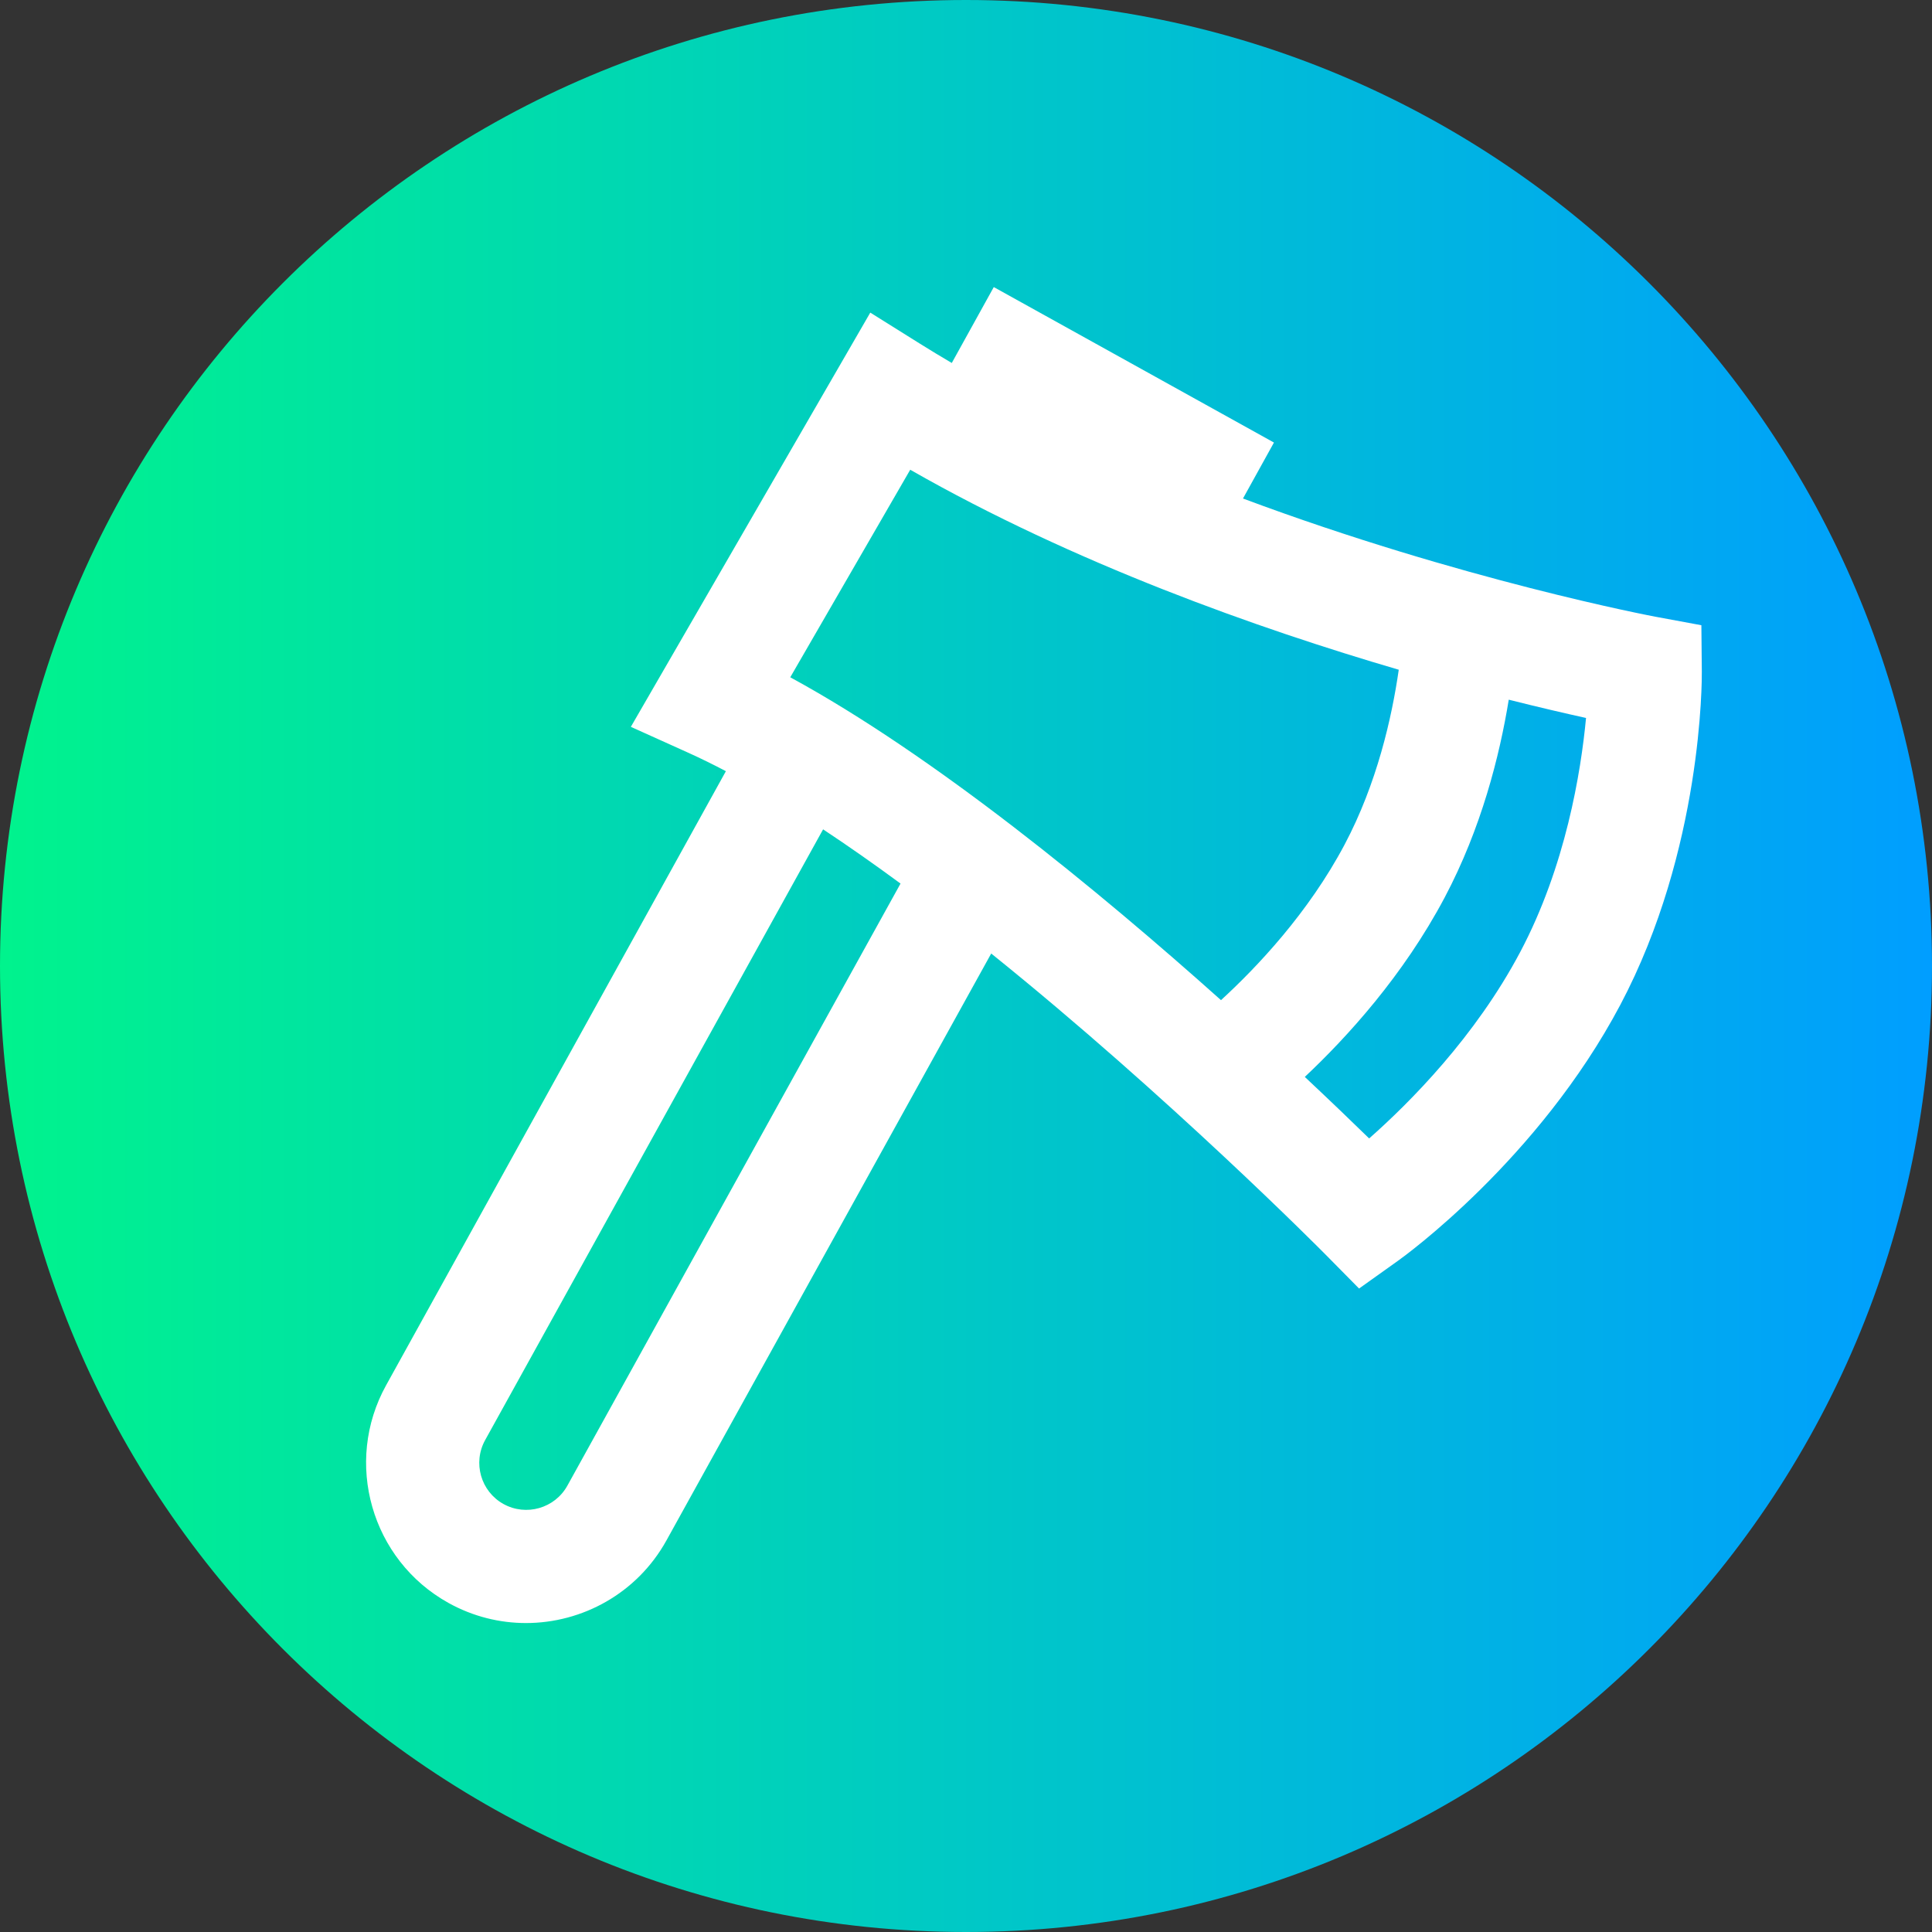 <svg viewBox="0 0 512 512" xmlns="http://www.w3.org/2000/svg" xmlns:xlink="http://www.w3.org/1999/xlink"><rect x="0" y="0" width="512" height="512" fill="#333333" stroke="none"/><linearGradient id="a" gradientTransform="matrix(1 0 0 -1 0 -17294)" gradientUnits="userSpaceOnUse" x1="0" x2="512" y1="-17550" y2="-17550"><stop offset="0" stop-color="#00f38d"/><stop offset="1" stop-color="#009eff"/></linearGradient><path d="m512 256c0 141.387-114.613 256-256 256s-256-114.613-256-256 114.613-256 256-256 256 114.613 256 256zm0 0" fill="url(#a)"/><path d="m451 178.047-.117-12.355-12.148-2.25c-.754-.141-51.477-9.723-109.332-31.332l8.207-14.832-74.25-41.199-11.129 20.113c-2.84-1.668-5.656-3.367-8.426-5.102l-13.172-8.242-63.453 109.773 15.121 6.82c3.281 1.477 6.645 3.133 10.066 4.93l-90.027 162.707c-11.359 20.469-3.945 46.363 16.523 57.723 6.508 3.613 13.562 5.324 20.523 5.324 14.941 0 29.457-7.891 37.211-21.863l86.082-155.57c46.957 37.77 87.867 79.035 88.508 79.684l8.98 9.098 10.406-7.422c1.508-1.074 37.133-26.781 58.82-67.742 21.805-41.184 21.625-86.359 21.605-88.262zm-209.781-53.562c43.453 24.828 92.02 42.043 129.465 53-1.832 12.738-5.785 30.156-14.332 46.301-9.613 18.152-23.293 32.574-32.777 41.262-32.492-29.051-75.977-64.789-114.148-85.562zm-90.863 269.238c-3.332 6.004-10.93 8.18-16.938 4.848-6.004-3.332-8.18-10.93-4.84-16.953l89.551-161.832c6.777 4.48 13.652 9.312 20.52 14.367zm252.527-141.449c-11.91 22.492-29.297 39.941-40.043 49.422-4.43-4.324-10.219-9.891-17.055-16.305 11.191-10.512 26.121-26.871 37.078-47.57 9.691-18.305 14.543-37.484 16.973-52.398 8.113 2.043 15.055 3.648 20.48 4.844-1.355 14.332-5.398 39.27-17.434 62.008zm0 0" fill="#fff"/></svg>